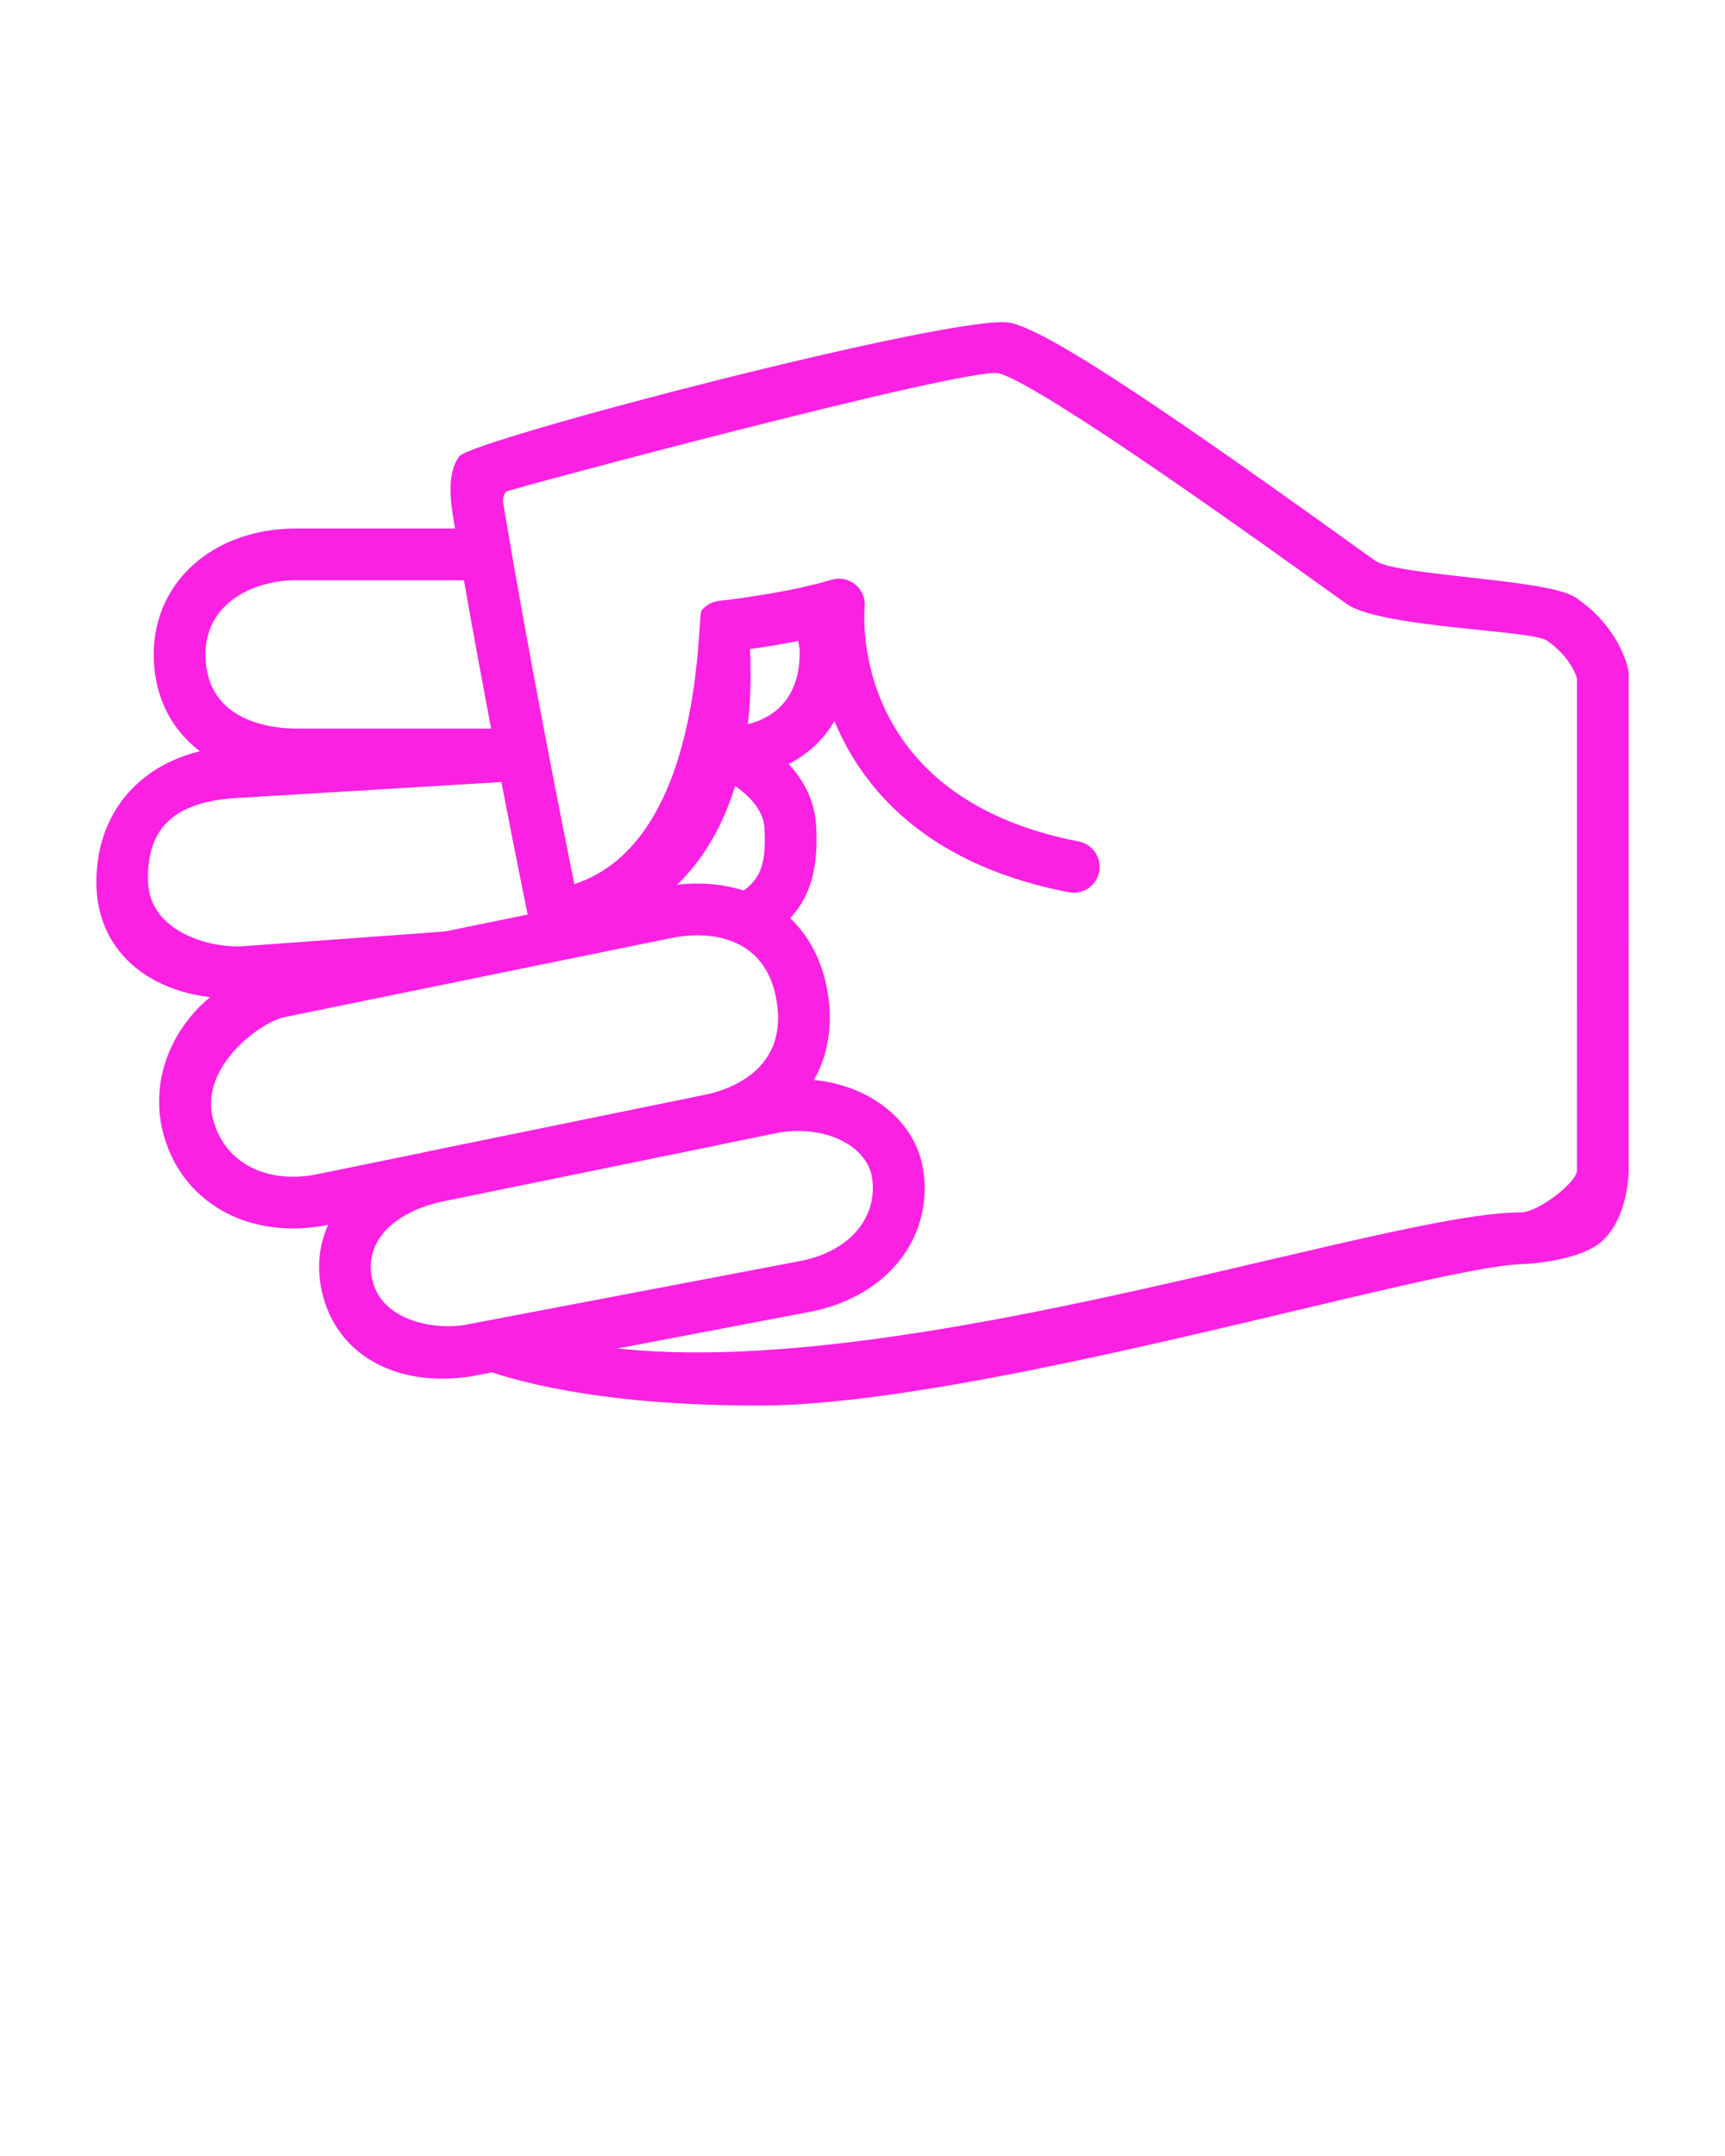 <?xml version="1.0" encoding="UTF-8" standalone="no"?>
<svg
   xmlns:dc="http://purl.org/dc/elements/1.1/"
   xmlns:cc="http://creativecommons.org/ns#"
   xmlns:rdf="http://www.w3.org/1999/02/22-rdf-syntax-ns#"
   xmlns:svg="http://www.w3.org/2000/svg"
   xmlns="http://www.w3.org/2000/svg"
   xmlns:sodipodi="http://sodipodi.sourceforge.net/DTD/sodipodi-0.dtd"
   xmlns:inkscape="http://www.inkscape.org/namespaces/inkscape"
   version="1.1"
   x="0px"
   y="0px"
   viewBox="0 0 100 125"
   enable-background="new 0 0 100 100"
   xml:space="preserve"
   id="svg3402"
   inkscape:version="0.91 r13725"
   sodipodi:docname="noun_976244_cc.svg"><defs
     id="defs3426" /><sodipodi:namedview
     pagecolor="#ffffff"
     bordercolor="#666666"
     borderopacity="1"
     objecttolerance="10"
     gridtolerance="10"
     guidetolerance="10"
     inkscape:pageopacity="0"
     inkscape:pageshadow="2"
     inkscape:window-width="1920"
     inkscape:window-height="1030"
     id="namedview3424"
     showgrid="false"
     inkscape:zoom="6.848"
     inkscape:cx="28.752921"
     inkscape:cy="62.5"
     inkscape:window-x="0"
     inkscape:window-y="0"
     inkscape:window-maximized="1"
     inkscape:current-layer="svg3402" /><g
     id="g3404"
     style="fill:#fa21e2;fill-opacity:1"><path
       d="M43.974,81.492c-5.645,0-11.031-0.529-15.306-1.873c-0.79-0.249-1.229-1.091-0.98-1.881   c0.248-0.79,1.105-1.286,1.881-0.981C45,82.813,79.25,70.292,88.159,70.292c1.018,0,3.229-1.734,3.257-2.407l-0.001-28.578   c-0.1-0.311-0.507-1.331-1.762-2.181c-0.846-0.574-9.181-0.727-11.399-1.995c-0.145-0.083-0.317-0.205-1.854-1.309   c-13.434-9.657-17.478-11.926-18.493-12.177c-1.72-0.425-28.493,6.759-28.567,6.857c-0.262,0.343-0.178,0.582-0.097,1.068   c1.337,8.088,3.31,18.02,4.05,21.692c7.544-2.469,7.116-15.527,7.366-15.849s0.62-0.53,1.025-0.574   c0.039-0.004,3.865-0.42,6.514-1.223c0.481-0.146,1.001-0.042,1.388,0.276c0.388,0.318,0.59,0.809,0.54,1.308   c-0.04,0.443-0.854,11.021,12.406,13.587c0.813,0.157,1.345,0.944,1.188,1.758c-0.157,0.813-0.942,1.343-1.758,1.188   c-12.182-2.359-14.413-10.804-14.778-14.76c-1.355,0.302-2.722,0.521-3.711,0.661c0.153,2.659,0.041,8.222-3.017,12.295   c-1.922,2.561-4.659,4.099-8.136,4.572c-0.778,0.106-1.513-0.411-1.672-1.185c-0.026-0.13-2.689-13.125-4.364-23.257   c-0.163-0.978-0.387-2.624,0.341-3.601c0.725-0.976,29-8.333,31.928-7.744c2.001,0.403,7.854,4.229,19.599,12.671   c0.893,0.642,1.483,1.069,1.636,1.167c1.508,0.86,9.966,1.016,11.55,2.089c2.508,1.7,3.003,3.94,3.051,4.19   c0.019,0.094,0.027,0.189,0.027,0.284V67.94c-0.017,0.507-0.166,2.852-1.616,4.081c-1.144,0.97-3.677,1.246-4.556,1.27   C82.84,73.443,56.822,81.492,43.974,81.492z"
       id="path3406"
       style="fill:#fa21e2;fill-opacity:1" /><path
       d="M25.646,79.932L25.646,79.932c-3.715,0-6.41-2.023-7.033-5.279c-0.718-3.752,1.962-7.023,6.517-7.955l19.222-3.932   c0.634-0.129,1.279-0.195,1.921-0.195c3.771,0,6.823,2.239,7.259,5.324c0.551,3.902-2.107,7.25-6.466,8.141l-19.304,3.677   C27.062,79.857,26.345,79.932,25.646,79.932z M46.272,65.572c-0.439,0-0.884,0.045-1.319,0.134l-19.222,3.932   c-2.23,0.456-4.66,1.896-4.171,4.452c0.49,2.565,3.814,3.083,5.62,2.681l19.304-3.677c2.754-0.563,4.4-2.485,4.076-4.778   C50.337,66.725,48.533,65.572,46.272,65.572z"
       id="path3408"
       style="fill:#fa21e2;fill-opacity:1" /><path
       d="M16.99,71.224L16.99,71.224c-3.853,0-6.838-2.298-7.607-5.856c-0.416-1.922-0.02-3.938,1.115-5.679   c1.223-1.874,3.193-3.208,5.406-3.661l22.404-4.583c0.714-0.146,1.426-0.22,2.116-0.22c3.923,0,6.803,2.33,7.515,6.081   c0.866,4.554-1.71,8.138-6.563,9.131L18.971,71.02C18.309,71.156,17.643,71.224,16.99,71.224z M40.425,54.226   c-0.489,0-0.999,0.053-1.515,0.159l-22.404,4.583c-1.434,0.293-4.839,2.845-4.191,5.767c0.477,2.15,2.258,3.49,4.676,3.49l0,0   c0.451,0,0.915-0.048,1.379-0.143l22.405-4.583c1.531-0.313,5.006-1.488,4.218-5.631C44.391,54.698,41.873,54.226,40.425,54.226z"
       id="path3410"
       style="fill:#fa21e2;fill-opacity:1" /><path
       d="M42.187,53.938c-0.401-0.725-0.386-1.546,0.339-1.948c1.364-0.754,1.945-1.511,1.787-4.001   c-0.088-1.376-1.5-2.392-2.67-3.001c-0.734-0.382-1.02-1.289-0.637-2.023c0.383-0.735,1.288-1.021,2.023-0.637   c3.358,1.75,4.18,3.941,4.277,5.471c0.217,3.414-0.747,5.389-3.328,6.817C43.749,54.742,42.461,54.433,42.187,53.938z"
       id="path3412"
       style="fill:#fa21e2;fill-opacity:1" /><path
       d="M13.431,57.885c-2.325,0-4.422-0.715-5.848-2.024c-1.307-1.2-1.998-2.83-1.998-4.714c0-4.373,2.987-7.455,7.61-7.853   l16.777-1.012c0.802-0.06,1.537,0.58,1.587,1.407s-0.58,1.538-1.407,1.587l-16.738,1.01c-3.01,0.26-4.956,1.485-4.829,4.861   c0.111,2.955,3.736,3.867,5.604,3.704L25.877,54c0.799-0.053,1.544,0.561,1.604,1.387c0.061,0.826-0.561,1.545-1.388,1.605   l-11.668,0.849C14.091,57.871,13.759,57.885,13.431,57.885z"
       id="path3414"
       style="fill:#fa21e2;fill-opacity:1" /><path
       d="M42.335,45.157c-0.781,0-1.44-0.606-1.494-1.398c-0.057-0.826,0.568-1.542,1.395-1.598   c2.679-0.182,4.143-1.733,4.122-4.368c-0.002-0.313-0.09-0.866-0.494-1.733c-0.351-0.75-0.025-1.643,0.726-1.993   c0.751-0.353,1.642-0.026,1.993,0.726c0.508,1.089,0.769,2.091,0.775,2.978c0.032,4.262-2.618,7.091-6.919,7.384   C42.404,45.156,42.369,45.157,42.335,45.157z"
       id="path3416"
       style="fill:#fa21e2;fill-opacity:1" /><path
       d="M29.821,45.242H17.174c-4.941,0-8.262-2.934-8.262-7.3c0-4.23,3.475-7.3,8.262-7.3h10.538c0.828,0,1.5,0.671,1.5,1.5   c0,0.829-0.672,1.5-1.5,1.5H17.174c-2.534,0-5.262,1.346-5.262,4.3c0,3.99,4.027,4.3,5.262,4.3h12.647c0.828,0,1.5,0.671,1.5,1.5   S30.649,45.242,29.821,45.242z"
       id="path3418"
       style="fill:#fa21e2;fill-opacity:1" /></g></svg>